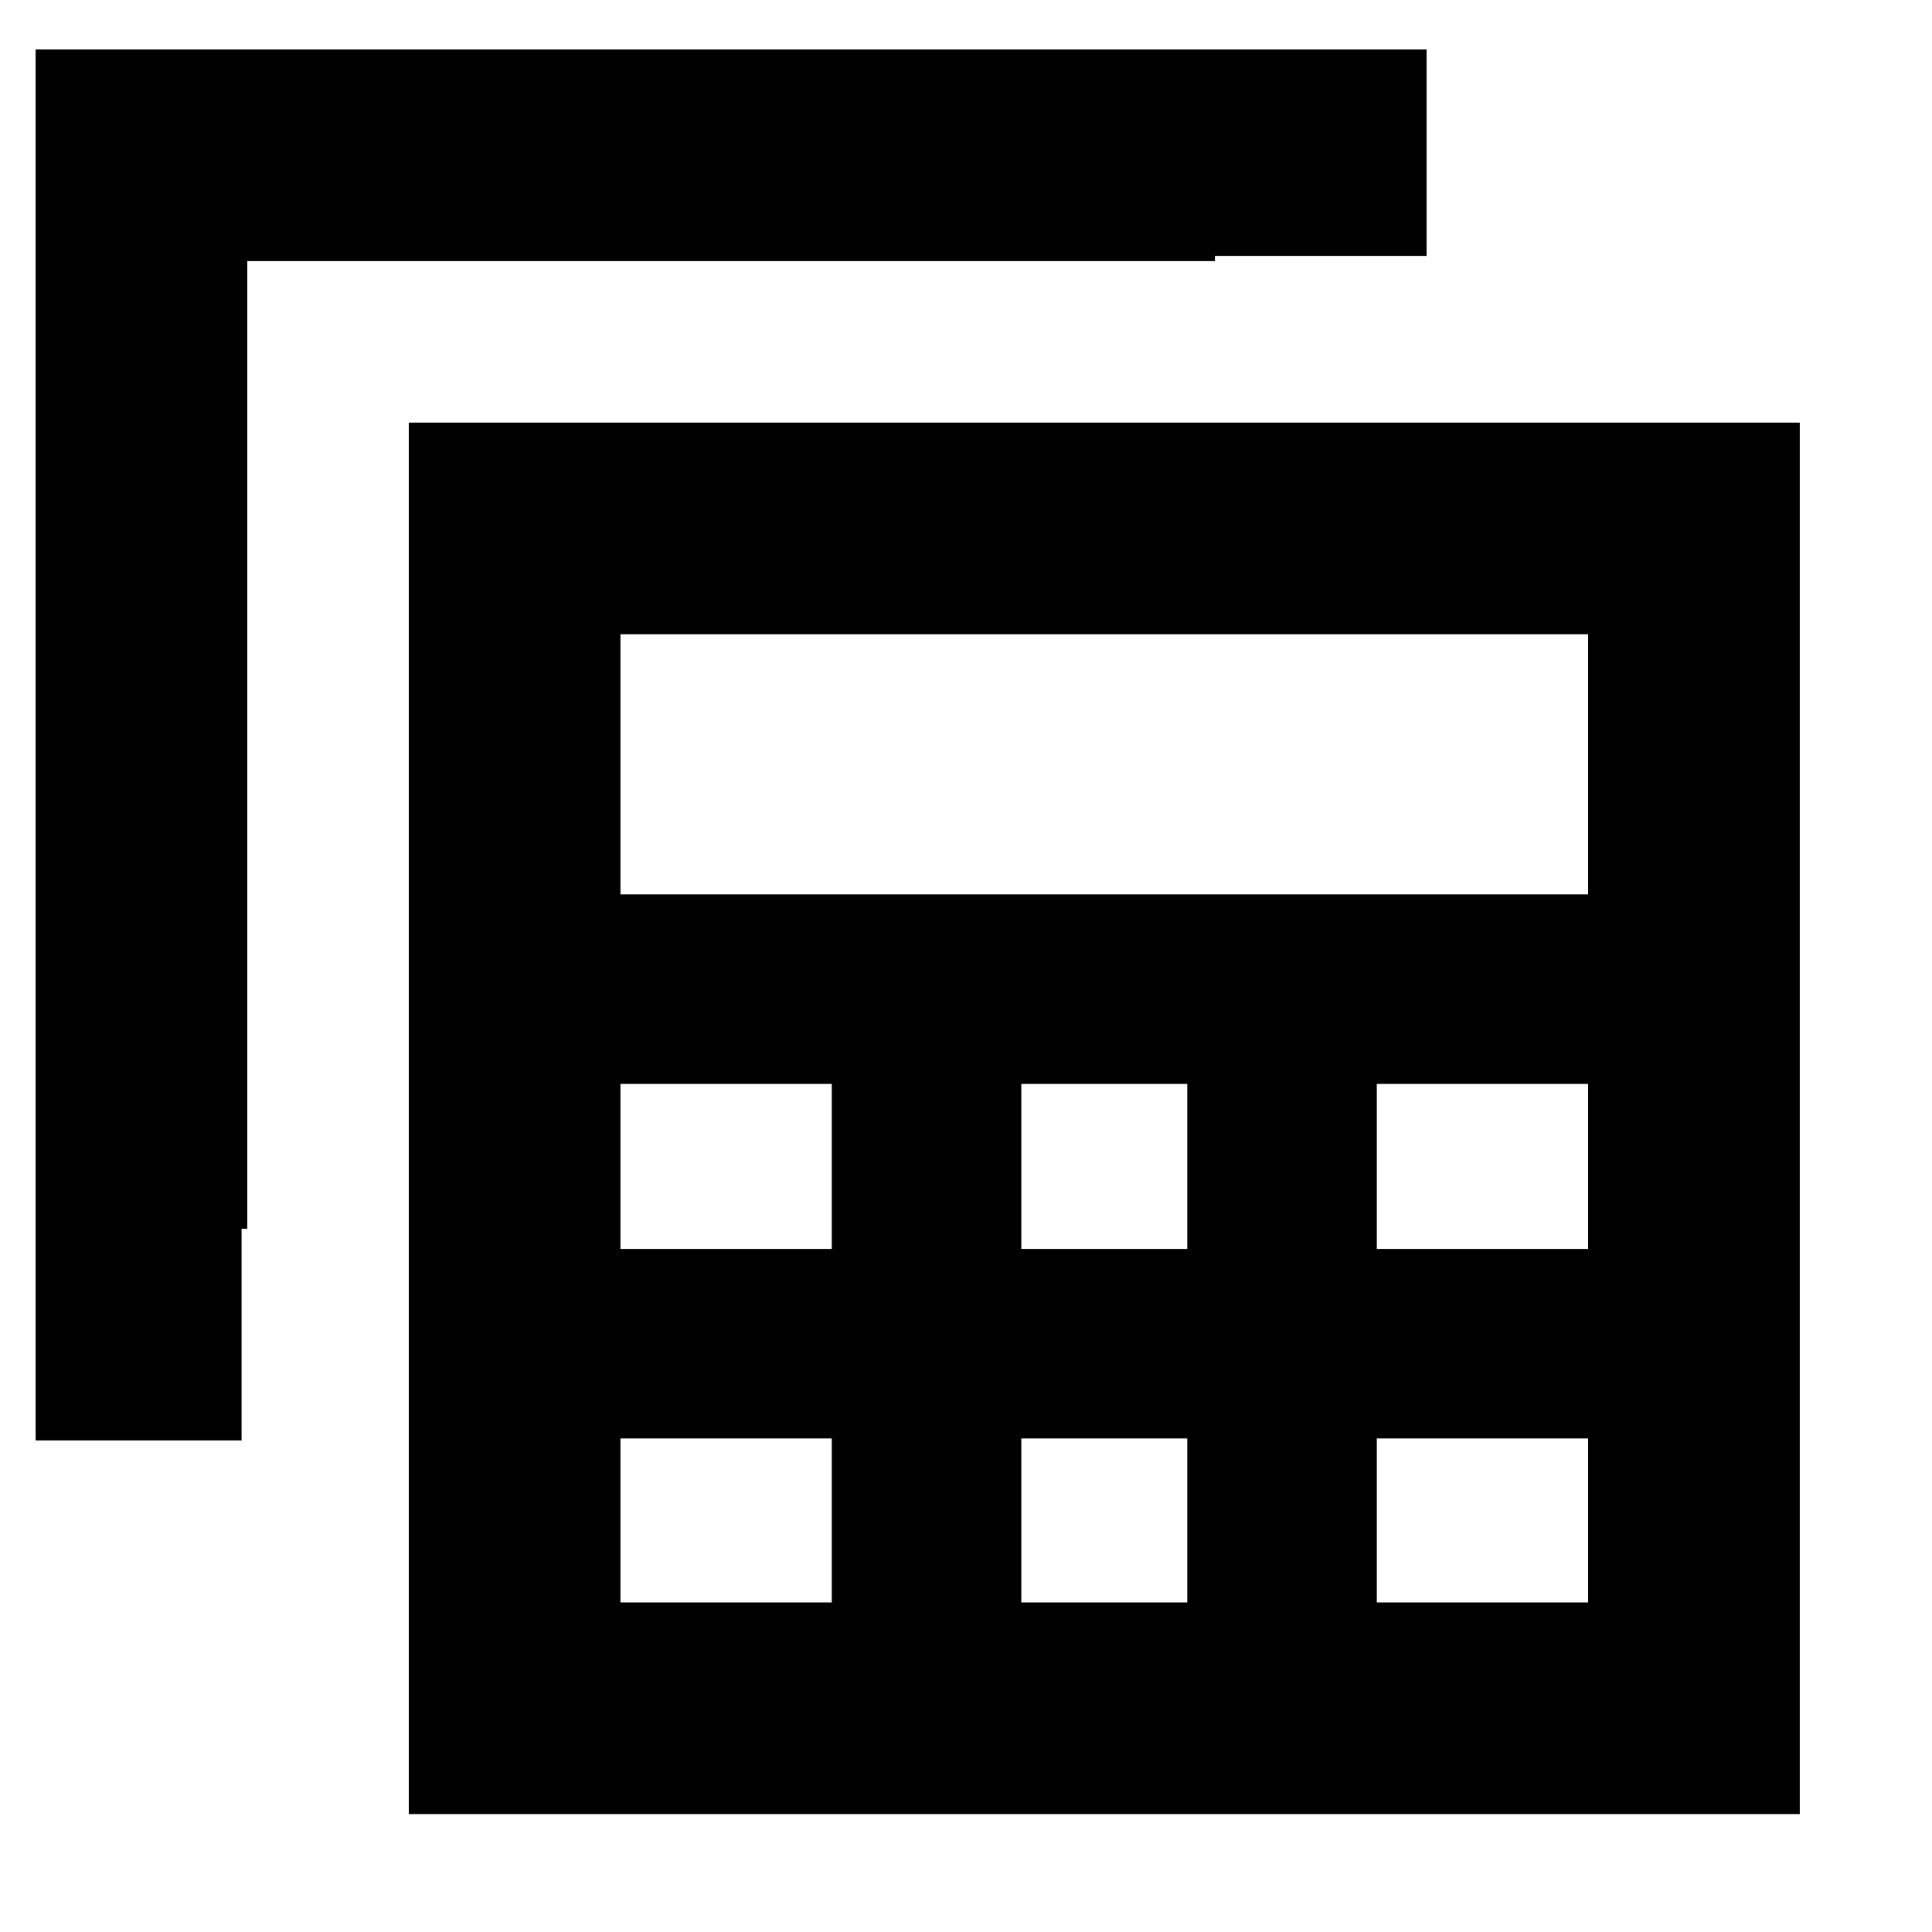 <svg xmlns="http://www.w3.org/2000/svg" height="20" viewBox="0 -960 960 960" width="20"><path d="M203.13-58.59V-750H894.3v691.41H203.13Zm105.17-457h480.83v-129.24H308.3v129.24Zm199.18 176.18h82.48v-82h-82.48v82Zm0 175.65h82.48v-81.48h-82.48v81.48ZM308.3-339.41h105v-82h-105v82Zm375.83 0h105v-82h-105v82ZM308.3-163.76h105v-81.48h-105v81.48Zm375.83 0h105v-81.48h-105v81.48Zm-564.09-80.5H17.7v-691.17h691.17v102.58H603.7v2.59H122.87v480.83h-2.83v105.17Z"/></svg>